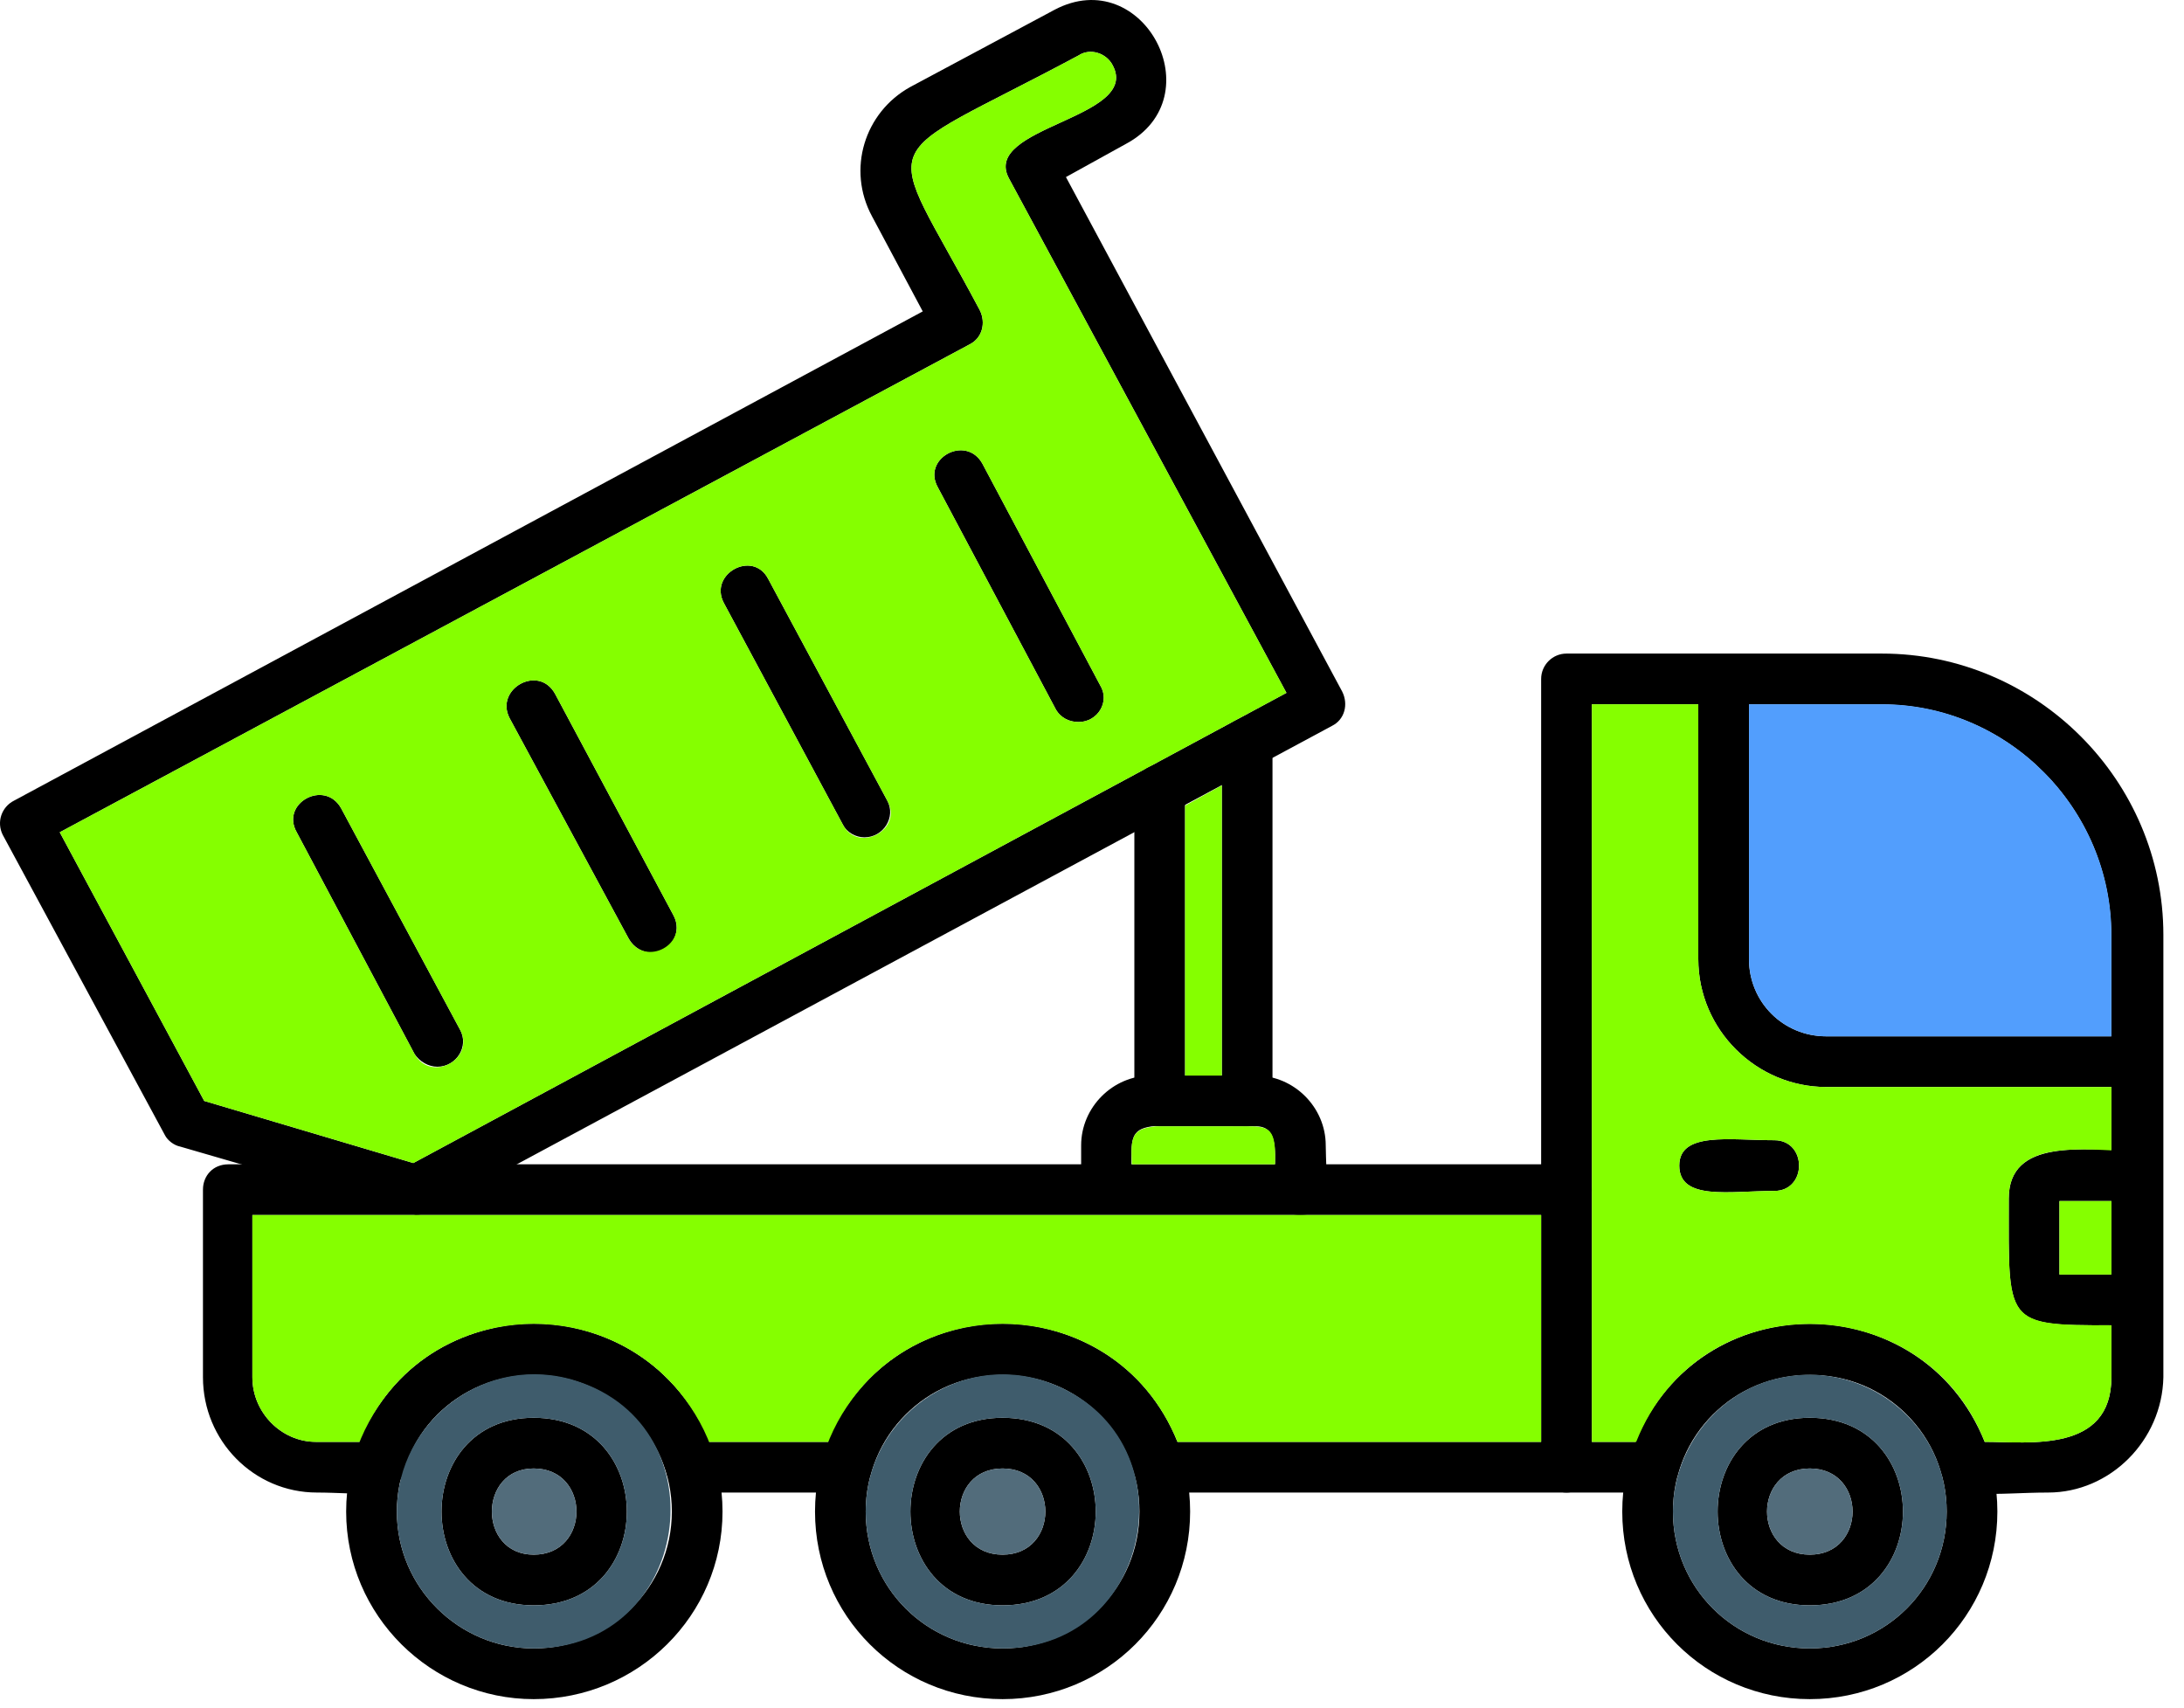 <svg width="101" height="79" viewBox="0 0 101 79" fill="none" xmlns="http://www.w3.org/2000/svg">
<path fill-rule="evenodd" clip-rule="evenodd" d="M94.713 69.019C92.369 69.019 90.2 69.429 89.79 68.14C88.149 62.104 79.359 61.987 77.6 68.14C77.483 68.667 77.014 69.019 76.487 69.019H53.632C53.104 69.019 52.635 68.667 52.459 68.14C50.819 62.104 42.028 61.987 40.27 68.14C40.153 68.667 39.684 69.019 39.156 69.019H31.948C31.421 69.019 30.952 68.667 30.835 68.14C29.135 62.104 20.403 61.987 18.645 68.14C18.293 69.371 16.535 69.019 14.66 69.019C11.73 69.019 9.386 66.616 9.386 63.686V55.013C9.386 54.368 9.854 53.841 10.558 53.841H71.271V31.395C71.271 30.751 71.799 30.223 72.443 30.223H87.036C94.185 30.223 100.046 36.084 100.046 43.233V63.686C99.987 66.616 97.584 69.019 94.713 69.019ZM91.783 66.675C93.834 66.675 97.643 67.202 97.643 63.686V43.233C97.643 37.373 92.838 32.567 87.036 32.567H73.615V55.013C73.615 55.657 73.088 56.185 72.443 56.185H11.671V63.686C11.671 65.327 13.019 66.675 14.601 66.675H16.652C19.524 59.408 29.838 59.408 32.769 66.675H38.336C41.208 59.408 51.522 59.408 54.452 66.675H75.667C78.538 59.408 88.852 59.408 91.783 66.675Z" fill="black"/>
<path fill-rule="evenodd" clip-rule="evenodd" d="M98.815 50.266H84.457C81.234 50.266 78.538 47.629 78.538 44.347V31.454C78.538 30.751 79.066 30.282 79.71 30.282H87.036C94.185 30.282 99.987 36.084 99.987 43.233V49.152C99.987 49.738 99.46 50.266 98.815 50.266ZM80.882 32.567V44.347C80.882 46.339 82.465 47.922 84.457 47.922H97.643V43.233C97.643 37.373 92.838 32.567 87.036 32.567H80.882ZM83.695 78.572C78.89 78.572 75.022 74.704 75.022 69.898C75.022 65.093 78.89 61.225 83.695 61.225C88.501 61.225 92.369 65.093 92.369 69.898C92.369 74.704 88.501 78.572 83.695 78.572ZM83.695 63.569C80.179 63.569 77.366 66.382 77.366 69.898C77.366 73.414 80.179 76.227 83.695 76.227C87.212 76.227 90.025 73.414 90.025 69.898C90.025 66.382 87.212 63.569 83.695 63.569Z" fill="black"/>
<path fill-rule="evenodd" clip-rule="evenodd" d="M83.695 74.235C78.011 74.235 78.011 65.561 83.695 65.561C89.439 65.561 89.439 74.235 83.695 74.235ZM83.695 67.906C81.058 67.906 81.058 71.891 83.695 71.891C86.332 71.891 86.332 67.906 83.695 67.906ZM72.443 69.019C71.799 69.019 71.271 68.492 71.271 67.847V55.013C71.271 53.489 73.615 53.489 73.615 55.013V67.847C73.615 68.492 73.088 69.019 72.443 69.019ZM82.054 55.071C80.003 55.071 77.659 55.54 77.659 53.899C77.659 52.317 80.003 52.727 82.054 52.727C83.578 52.727 83.578 55.071 82.054 55.071ZM98.815 61.283C92.603 61.283 92.896 61.635 92.896 55.423C92.896 52.61 96.354 53.196 98.815 53.196C99.46 53.196 99.987 53.724 99.987 54.368V60.111C99.987 60.756 99.46 61.283 98.815 61.283ZM95.24 58.939H97.643V55.54H95.24V58.939ZM19.231 56.185L8.331 53.02C8.038 52.962 7.745 52.727 7.627 52.493L0.126 38.604C-0.167 38.018 0.068 37.314 0.654 37.021L42.673 14.4L40.328 10.005C39.156 7.837 39.977 5.199 42.087 4.027L48.767 0.453C52.87 -1.716 56.151 4.496 52.049 6.665L49.295 8.188L62.071 31.981C62.364 32.567 62.188 33.271 61.602 33.564L19.759 56.068C19.583 56.126 19.407 56.185 19.231 56.185ZM9.444 50.91L19.114 53.782L59.492 32.04L46.658 8.247C45.368 5.844 52.752 5.492 51.463 3.031C51.17 2.445 50.408 2.211 49.881 2.562C40.153 7.778 40.797 5.844 45.31 14.342C45.603 14.928 45.427 15.631 44.841 15.924L2.763 38.486L9.444 50.91Z" fill="black"/>
<path fill-rule="evenodd" clip-rule="evenodd" d="M20.227 49.328C19.817 49.328 19.407 49.094 19.172 48.742L13.722 38.486C12.96 37.139 15.011 36.025 15.773 37.373L21.282 47.629C21.692 48.391 21.106 49.328 20.227 49.328ZM30.131 44.054C29.721 44.054 29.311 43.819 29.076 43.409L23.568 33.212C22.864 31.864 24.916 30.692 25.677 32.099L31.128 42.296C31.596 43.116 31.01 44.054 30.131 44.054ZM39.977 38.721C39.567 38.721 39.156 38.486 38.98 38.135L33.472 27.879C32.769 26.531 34.82 25.418 35.523 26.766L41.032 37.021C41.442 37.783 40.856 38.721 39.977 38.721ZM49.881 33.388C49.471 33.388 49.06 33.212 48.826 32.802L43.376 22.546C42.614 21.198 44.665 20.085 45.427 21.433L50.877 31.688C51.346 32.45 50.76 33.388 49.881 33.388ZM60.136 56.185C57.792 56.185 60.019 52.083 58.085 52.083C51.639 52.083 52.342 51.438 52.342 55.013C52.342 56.536 49.998 56.536 49.998 55.013V52.962C49.998 51.203 51.463 49.738 53.221 49.738H58.085C59.843 49.738 61.309 51.203 61.309 52.962C61.309 54.309 61.66 56.185 60.136 56.185Z" fill="black"/>
<path fill-rule="evenodd" clip-rule="evenodd" d="M57.675 52.083H53.632C52.987 52.083 52.459 51.555 52.459 50.91V36.553C52.459 34.97 54.804 34.97 54.804 36.553V49.739H56.503V34.384C56.503 32.802 58.847 32.802 58.847 34.384V50.91C58.847 51.555 58.32 52.083 57.675 52.083Z" fill="black"/>
<path fill-rule="evenodd" clip-rule="evenodd" d="M19.114 53.782L59.492 32.04L46.658 8.247C45.368 5.844 52.752 5.492 51.463 3.031C51.17 2.445 50.408 2.211 49.881 2.562C40.153 7.778 40.797 5.844 45.31 14.342C45.603 14.928 45.427 15.631 44.841 15.924L2.763 38.486L9.444 50.91L19.114 53.782ZM41.032 37.021C41.794 38.369 39.684 39.483 38.98 38.135L33.472 27.879C32.769 26.531 34.82 25.418 35.523 26.766L41.032 37.021ZM49.881 33.388C49.471 33.388 49.06 33.212 48.826 32.802L43.376 22.546C42.614 21.198 44.665 20.085 45.427 21.433L50.877 31.688C51.346 32.45 50.76 33.388 49.881 33.388ZM31.128 42.296C31.89 43.644 29.838 44.757 29.076 43.409L23.568 33.212C22.864 31.864 24.916 30.692 25.677 32.099L31.128 42.296ZM21.282 47.629C21.985 48.977 19.934 50.09 19.172 48.742L13.722 38.486C12.96 37.139 15.011 36.025 15.773 37.373L21.282 47.629ZM54.804 37.256V49.738H56.503V36.318L54.804 37.256Z" fill="#85FF00"/>
<path fill-rule="evenodd" clip-rule="evenodd" d="M57.675 52.083H53.456C52.342 52.2 52.284 52.551 52.342 53.841H58.965C59.023 52.2 58.73 52.083 57.675 52.083ZM73.615 55.013V66.675H75.667C78.597 59.291 88.97 59.525 91.783 66.675C93.834 66.675 97.643 67.202 97.643 63.686V61.283C92.662 61.283 92.896 61.225 92.896 55.423C92.896 53.02 95.416 53.079 97.643 53.196V50.266H84.457C81.234 50.266 78.538 47.629 78.538 44.347V32.567H73.615V55.013ZM82.054 55.071C80.003 55.071 77.659 55.54 77.659 53.899C77.659 52.317 80.003 52.727 82.054 52.727C83.578 52.727 83.578 55.071 82.054 55.071Z" fill="#85FF00"/>
<path fill-rule="evenodd" clip-rule="evenodd" d="M80.882 44.347C80.882 46.339 82.465 47.922 84.457 47.922H97.643V43.233C97.643 37.373 92.838 32.567 87.036 32.567H80.882V44.347Z" fill="#529EFD"/>
<path fill-rule="evenodd" clip-rule="evenodd" d="M95.24 55.54V58.939H97.643V55.54H95.24Z" fill="#85FF00"/>
<path fill-rule="evenodd" clip-rule="evenodd" d="M90.025 69.898C90.025 65.503 85.688 62.514 81.586 63.92C79.066 64.8 77.366 67.261 77.366 69.898C77.366 73.414 80.179 76.227 83.695 76.227C87.212 76.227 90.025 73.414 90.025 69.898ZM83.695 65.561C89.439 65.561 89.439 74.235 83.695 74.235C78.011 74.235 78.011 65.561 83.695 65.561Z" fill="#3F5C6C"/>
<path fill-rule="evenodd" clip-rule="evenodd" d="M83.695 71.891C86.332 71.891 86.332 67.906 83.695 67.906C81.058 67.906 81.058 71.891 83.695 71.891Z" fill="#526C7B"/>
<path fill-rule="evenodd" clip-rule="evenodd" d="M38.336 66.675C41.208 59.408 51.522 59.408 54.452 66.675H71.271V56.185H11.671V63.686C11.671 65.327 13.019 66.675 14.601 66.675H16.652C19.524 59.408 29.838 59.408 32.769 66.675H38.336Z" fill="#85FF00"/>
<path fill-rule="evenodd" clip-rule="evenodd" d="M46.365 78.572C41.559 78.572 37.691 74.704 37.691 69.898C37.691 65.093 41.559 61.225 46.365 61.225C51.17 61.225 55.038 65.093 55.038 69.898C55.038 74.704 51.17 78.572 46.365 78.572ZM46.365 63.569C42.848 63.569 40.035 66.382 40.035 69.898C40.035 73.414 42.848 76.227 46.365 76.227C49.881 76.227 52.694 73.414 52.694 69.898C52.694 66.382 49.881 63.569 46.365 63.569ZM24.681 78.572C19.934 78.572 16.008 74.704 16.008 69.898C16.008 65.093 19.934 61.225 24.681 61.225C29.487 61.225 33.413 65.093 33.413 69.898C33.413 74.704 29.487 78.572 24.681 78.572ZM24.681 63.569C21.224 63.569 18.352 66.382 18.352 69.898C18.352 73.414 21.224 76.227 24.681 76.227C28.197 76.227 31.069 73.414 31.069 69.898C31.069 66.382 28.197 63.569 24.681 63.569Z" fill="black"/>
<path fill-rule="evenodd" clip-rule="evenodd" d="M24.681 74.235C18.997 74.235 18.997 65.561 24.681 65.561C30.424 65.561 30.424 74.235 24.681 74.235ZM24.681 67.906C22.103 67.906 22.103 71.891 24.681 71.891C27.318 71.891 27.318 67.906 24.681 67.906ZM46.365 74.235C40.68 74.235 40.68 65.561 46.365 65.561C52.108 65.561 52.108 74.235 46.365 74.235ZM46.365 67.906C43.727 67.906 43.727 71.891 46.365 71.891C49.002 71.891 49.002 67.906 46.365 67.906Z" fill="black"/>
<path fill-rule="evenodd" clip-rule="evenodd" d="M46.365 71.891C49.002 71.891 49.002 67.906 46.365 67.906C43.727 67.906 43.727 71.891 46.365 71.891Z" fill="#526C7B"/>
<path fill-rule="evenodd" clip-rule="evenodd" d="M46.365 74.235C40.68 74.235 40.68 65.561 46.365 65.561C52.108 65.561 52.108 74.235 46.365 74.235ZM46.365 76.227C53.456 76.227 55.155 66.323 48.474 63.92C44.372 62.455 40.035 65.561 40.035 69.898C40.035 73.414 42.848 76.227 46.365 76.227Z" fill="#3F5C6C"/>
<path fill-rule="evenodd" clip-rule="evenodd" d="M24.681 71.891C27.318 71.891 27.318 67.906 24.681 67.906C22.103 67.906 22.103 71.891 24.681 71.891Z" fill="#526C7B"/>
<path fill-rule="evenodd" clip-rule="evenodd" d="M24.681 65.561C30.424 65.561 30.424 74.235 24.681 74.235C18.997 74.235 18.997 65.561 24.681 65.561ZM24.681 76.227C31.948 76.227 33.413 66.03 26.674 63.862C22.513 62.514 18.352 65.679 18.352 69.898C18.352 73.414 21.224 76.227 24.681 76.227Z" fill="#3F5C6C"/>
</svg>
